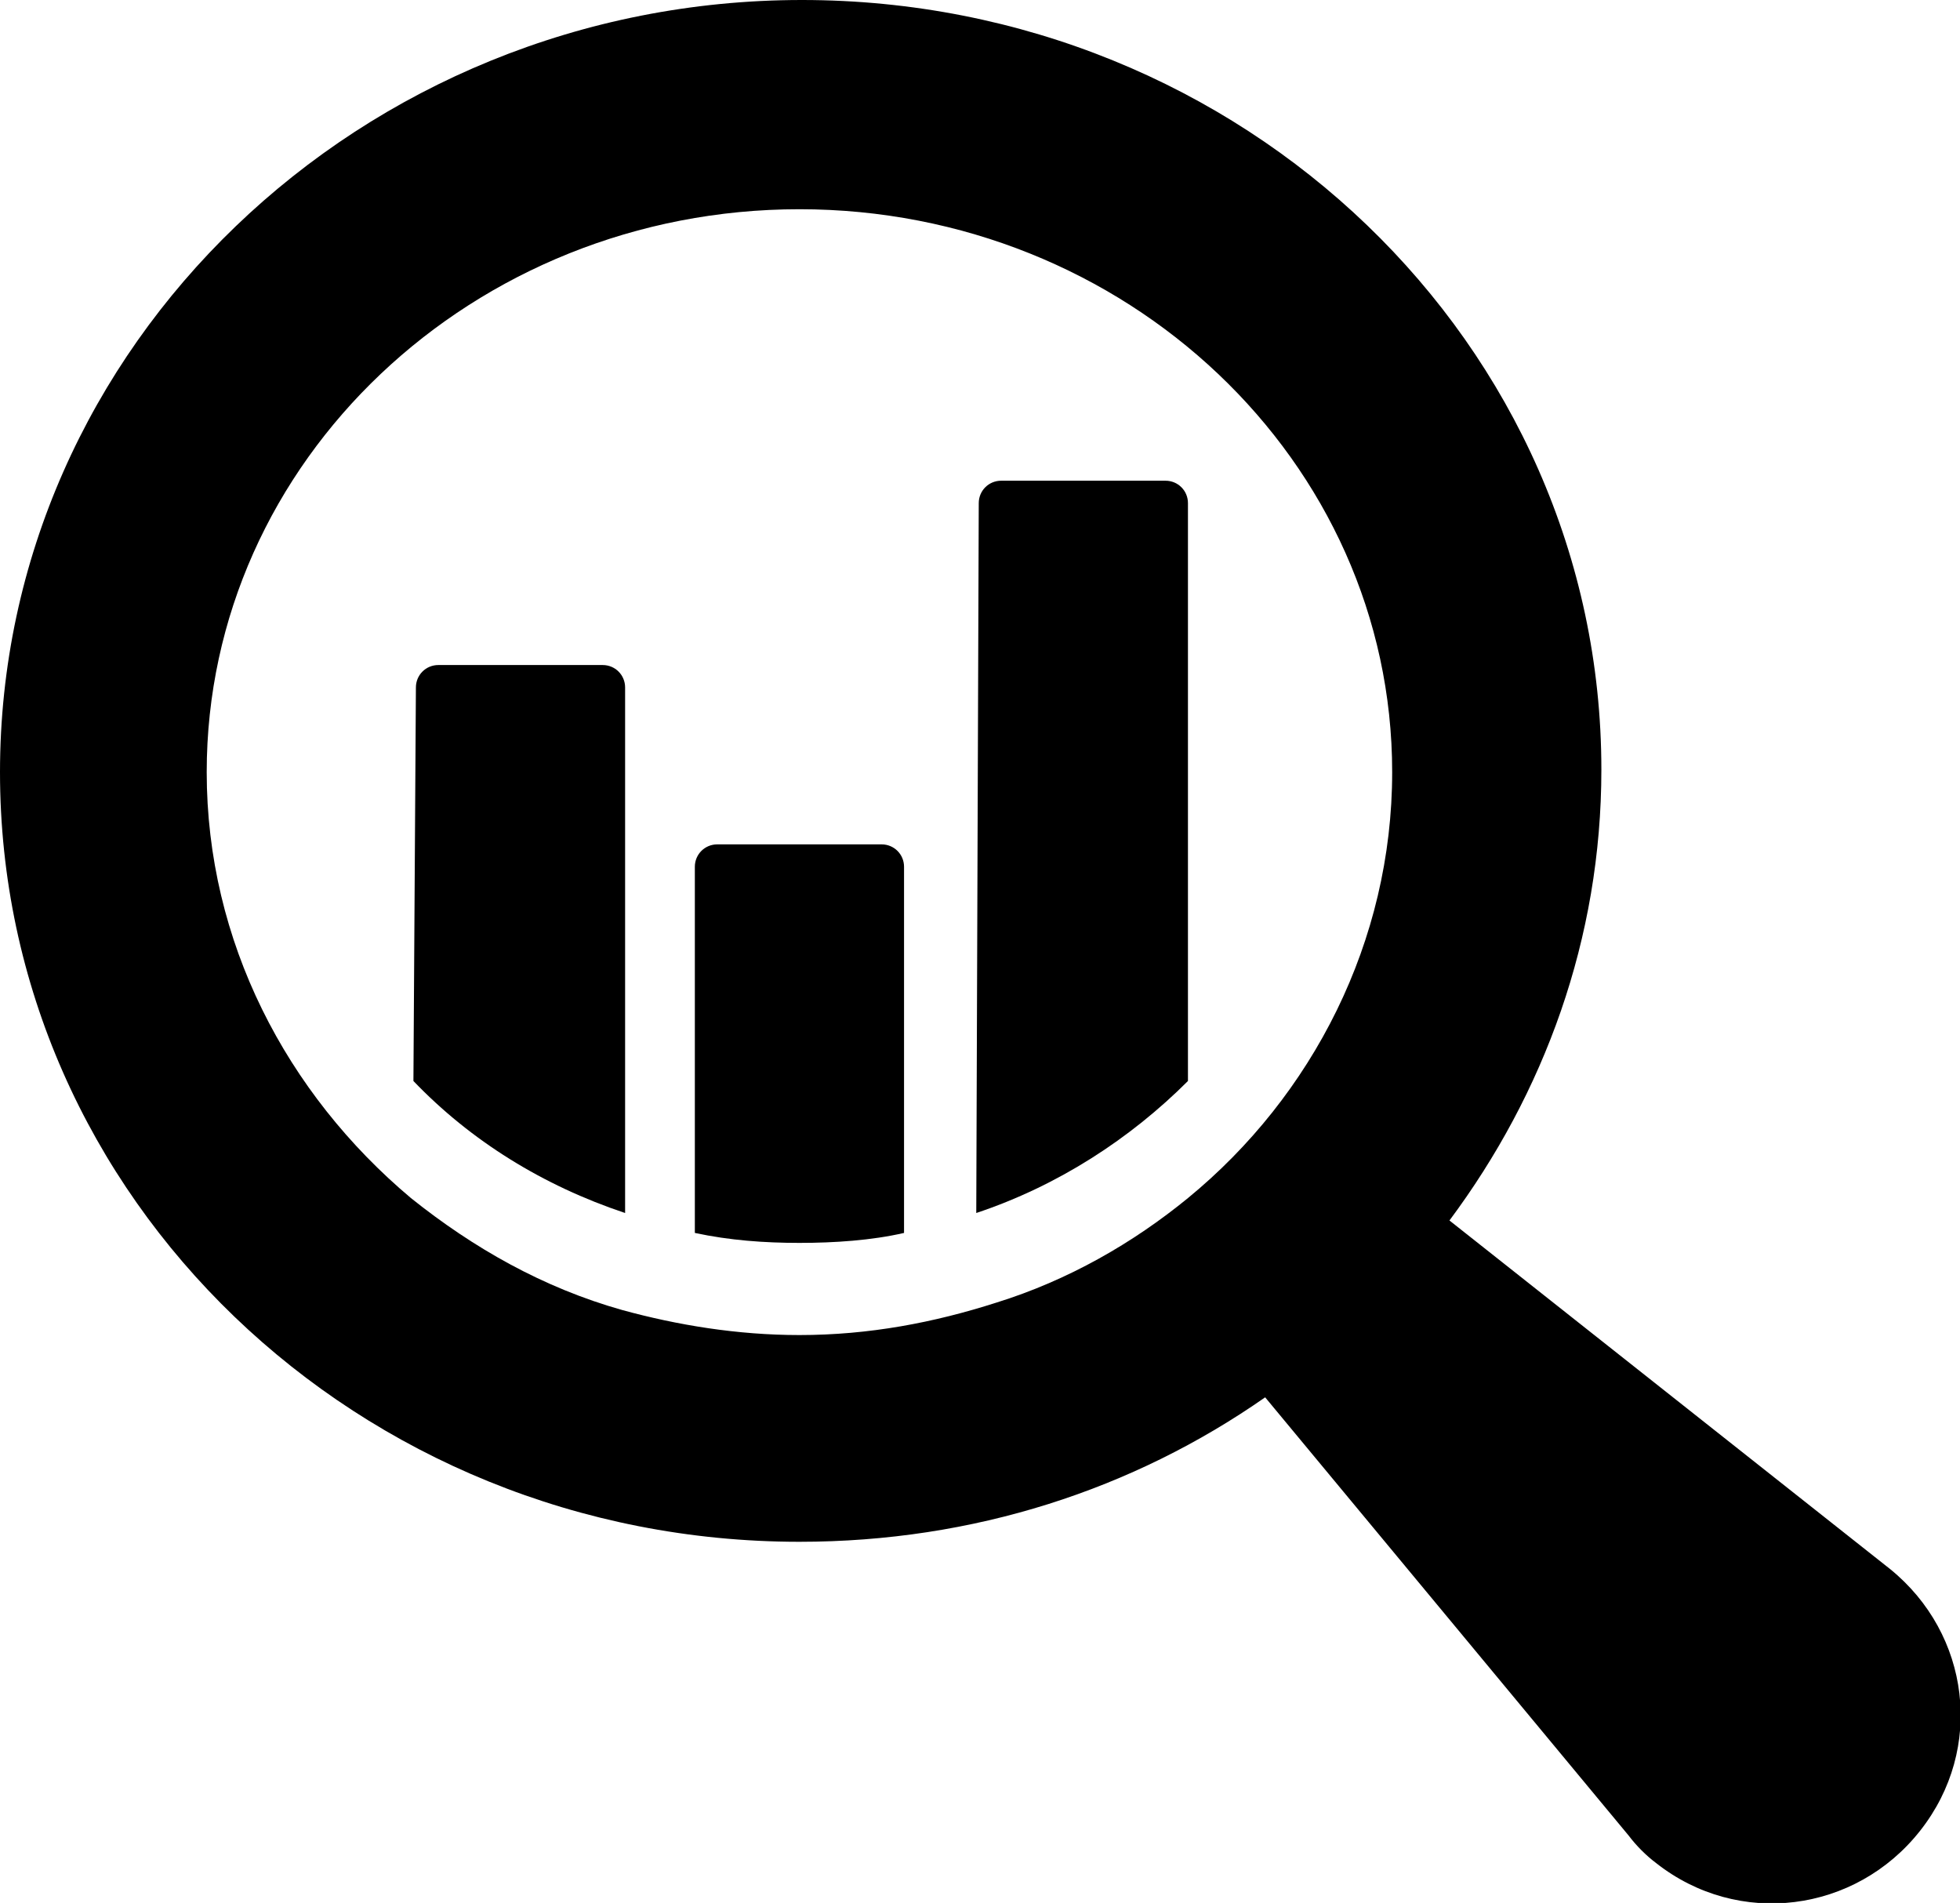 <svg viewBox="0 0 78.7 76.4">
<path class="pstg-main" d="M16.6,43.4c2.3,2.4,5.2,4.2,8.5,5.3V27.6c0-0.5-0.4-0.9-0.9-0.9h-6.6c-0.5,0-0.9,0.4-0.9,0.9L16.6,43.4
	L16.6,43.4z"/>
<path class="pstg-main" d="M27.9,49.5c1.4,0.3,2.8,0.4,4.2,0.4c1.4,0,2.9-0.1,4.2-0.4V34.8c0-0.5-0.4-0.9-0.9-0.9h-6.6
	c-0.5,0-0.9,0.4-0.9,0.9V49.5z"/>
<path class="pstg-main" d="M75.9,63L58.2,49c3.8-5.1,6.1-11.3,6.1-18.1C64.3,13.8,49.9,0,32.2,0S0,13.9,0,31s14.4,30.9,32.1,30.9
	c7,0,13.4-2.1,18.7-5.8l14.6,17.6c0.3,0.4,0.7,0.8,1.1,1.1c3.3,2.6,8,2,10.6-1.3S79.1,65.6,75.9,63z M47.7,48.1
	c-2.2,1.8-4.8,3.3-7.7,4.2c-2.5,0.8-5.1,1.3-7.9,1.3c-2.5,0-4.9-0.4-7.1-1c-3.2-0.9-6-2.5-8.5-4.5c-5-4.2-8.2-10.3-8.2-17.1
	C8.3,18.5,19,8.4,32.1,8.4S55.9,18.5,55.9,31C55.9,37.8,52.7,44,47.7,48.1z"/>
<path class="pstg-accent" d="M39.2,48.7c3.3-1.1,6.2-3,8.5-5.3V20.2c0-0.5-0.4-0.9-0.9-0.9h-6.6c-0.5,0-0.9,0.4-0.9,0.9L39.2,48.7L39.2,48.7z"/>
</svg>
